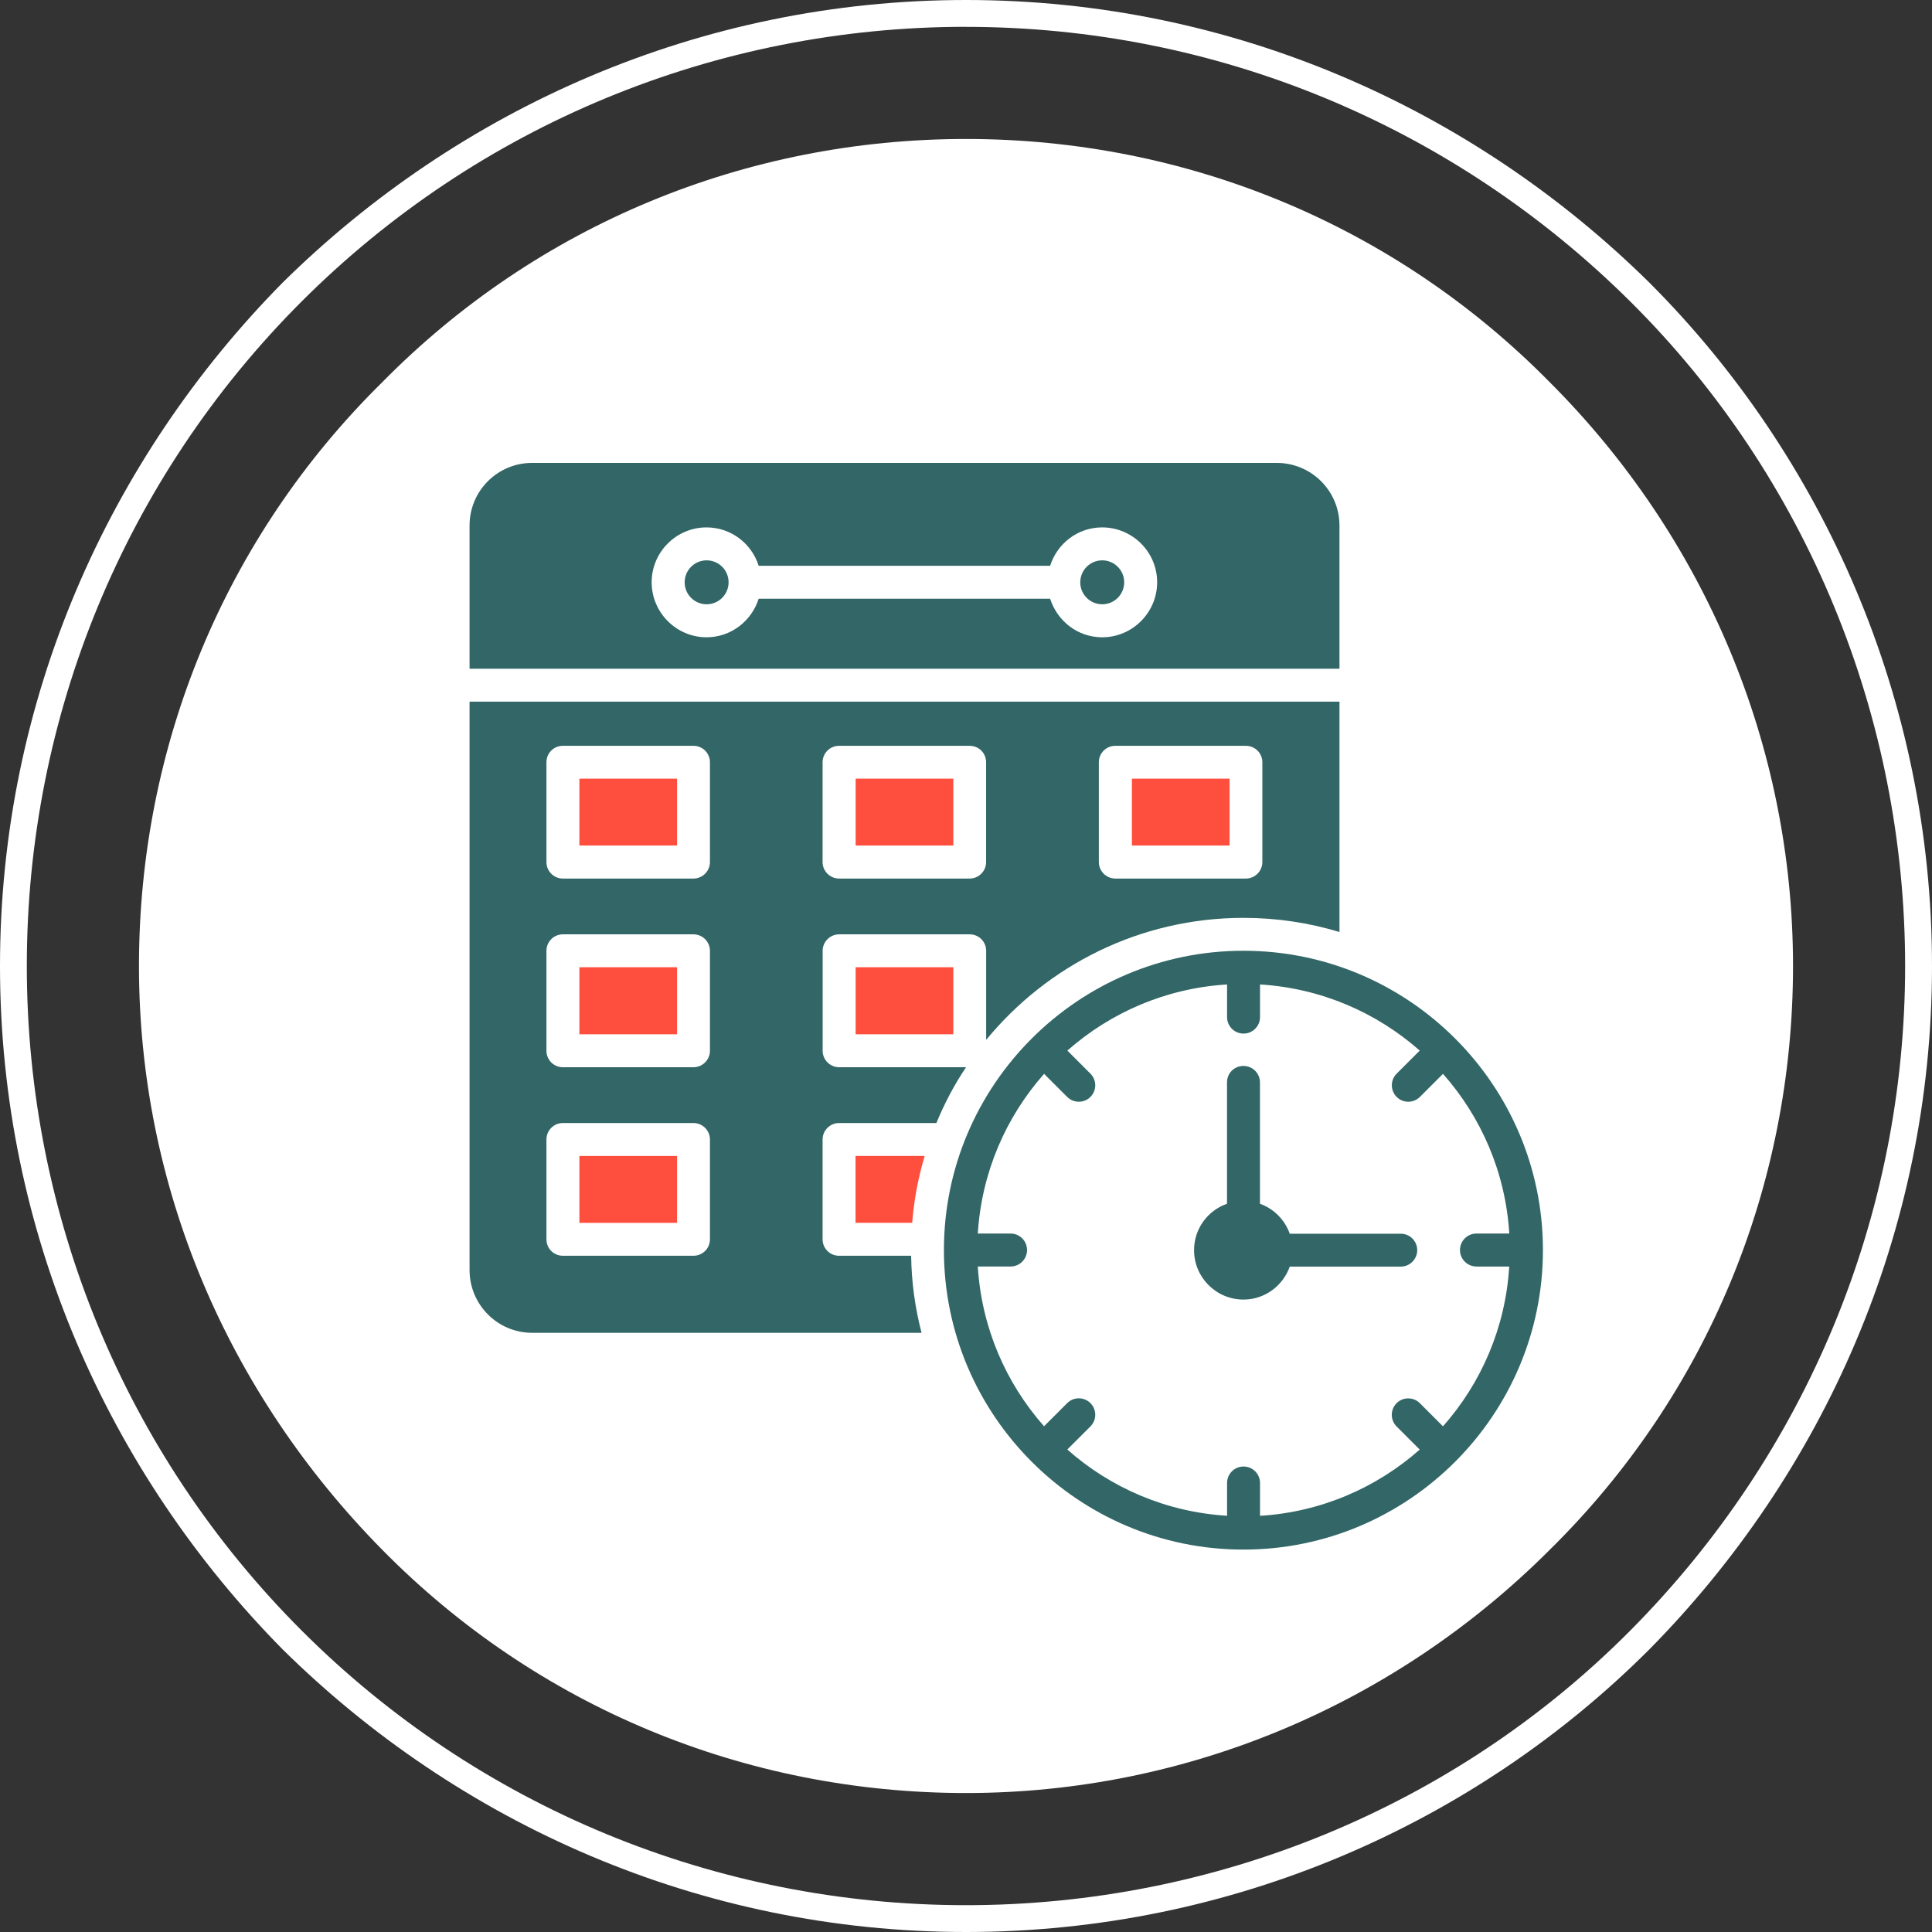 <?xml version="1.0" encoding="UTF-8"?>
<!DOCTYPE svg PUBLIC "-//W3C//DTD SVG 1.1//EN" "http://www.w3.org/Graphics/SVG/1.1/DTD/svg11.dtd">
<!-- Creator: CorelDRAW 2019 (64-Bit) -->
<svg xmlns="http://www.w3.org/2000/svg" xml:space="preserve" width="25.4mm" height="25.4mm" version="1.1" style="shape-rendering:geometricPrecision; text-rendering:geometricPrecision; image-rendering:optimizeQuality; fill-rule:evenodd; clip-rule:evenodd"
viewBox="0 0 330.72 330.72"
 xmlns:xlink="http://www.w3.org/1999/xlink"
 xmlns:xodm="http://www.corel.com/coreldraw/odm/2003">
 <rect x="0" y="0" width="330.72" height="330.72" fill="#333333" stroke="none"/>
 <defs>
  <style type="text/css">
   <![CDATA[
    .fil3 {fill:#336666}
    .fil2 {fill:#FE4F3E}
    .fil0 {fill:white}
    .fil1 {fill:white}
   ]]>
  </style>
 </defs>
 <g id="Layer_x0020_1">
  <g id="_2342857754512">
   <path class="fil0" d="M265.29 65.43c26.57,26.57 41.64,62.26 41.64,99.93 0,37.67 -14.67,73.36 -41.64,99.93 -26.57,26.57 -62.26,41.64 -99.93,41.64 -37.67,0 -73.36,-14.67 -99.93,-41.64 -26.57,-26.96 -41.64,-62.26 -41.64,-99.93 0,-37.67 14.67,-73.36 41.64,-99.93 26.57,-26.97 62.26,-41.64 99.93,-41.64 37.67,0 73.36,14.67 99.93,41.64l0 0z"/>
   <path class="fil1" d="M165.36 4.59c-42.76,0 -83.49,16.79 -113.74,47.03 -30.24,30.24 -47.03,70.98 -47.03,113.74 0,42.76 16.79,83.49 47.03,113.74 30.24,30.24 70.98,47.03 113.74,47.03 42.59,0 83.68,-16.78 113.72,-47.02 30.14,-30.34 47.04,-70.95 47.04,-113.75 0,-42.59 -16.78,-83.68 -47.02,-113.72 -30.34,-30.14 -70.95,-47.04 -113.75,-47.04zm0 -4.59c45.6,0 86.84,18.64 116.98,48.38 29.74,29.74 48.38,71.38 48.38,116.98 0,45.6 -18.64,86.84 -48.38,116.98 -29.74,29.74 -71.38,48.38 -116.98,48.38 -45.6,0 -86.85,-18.64 -116.98,-48.38 -29.74,-30.14 -48.38,-71.38 -48.38,-116.98 0,-45.6 18.64,-86.84 48.38,-116.98 30.14,-29.74 71.38,-48.38 116.98,-48.38z"/>
   <rect class="fil2" x="99.18" y="165.57" width="16.72" height="11.48"/>
   <rect class="fil2" x="99.18" y="197.88" width="16.72" height="11.45"/>
   <rect class="fil2" x="146.47" y="165.57" width="16.72" height="11.48"/>
   <path class="fil3" d="M218.55 79.24l-127.46 0c-5.92,0 -10.71,4.79 -10.71,10.71l0 24.52 148.91 0 0 -24.52c0,-5.92 -4.82,-10.71 -10.74,-10.71zm-29.88 29.85c-4.2,0 -7.69,-2.79 -8.91,-6.6l-49.89 0c-1.21,3.81 -4.73,6.6 -8.93,6.6 -5.16,0 -9.39,-4.23 -9.39,-9.42 0,-5.18 4.23,-9.39 9.39,-9.39 4.2,0 7.72,2.76 8.93,6.57l49.89 0c1.21,-3.8 4.71,-6.57 8.9,-6.57 5.19,0 9.42,4.2 9.42,9.39 0,5.19 -4.23,9.42 -9.41,9.42z"/>
   <rect class="fil2" x="99.18" y="133.29" width="16.72" height="11.45"/>
   <path class="fil3" d="M80.38 120.11l0 97.3c0,5.92 4.79,10.74 10.71,10.74l66.66 0c-1.1,-4.23 -1.72,-8.65 -1.78,-13.19l-12.34 0c-1.55,0 -2.82,-1.24 -2.82,-2.82l0 -17.08c0,-1.55 1.27,-2.82 2.82,-2.82l16.66 0c1.38,-3.35 3.07,-6.57 5.08,-9.55l-21.73 0c-1.55,0 -2.82,-1.27 -2.82,-2.82l0 -17.11c0,-1.55 1.27,-2.82 2.82,-2.82l22.35 0c1.58,0 2.82,1.27 2.82,2.82l0 15.25c10.46,-12.74 26.32,-20.89 44.05,-20.89 5.72,0 11.22,0.85 16.43,2.42l0 -39.43 -148.91 0zm41.15 92.03c0,1.58 -1.27,2.82 -2.82,2.82l-22.35 0c-1.58,0 -2.82,-1.24 -2.82,-2.82l0 -17.08c0,-1.55 1.24,-2.82 2.82,-2.82l22.35 0c1.55,0 2.82,1.27 2.82,2.82l0 17.08zm0 -32.27c0,1.55 -1.27,2.82 -2.82,2.82l-22.35 0c-1.58,0 -2.82,-1.27 -2.82,-2.82l0 -17.11c0,-1.55 1.24,-2.82 2.82,-2.82l22.35 0c1.55,0 2.82,1.27 2.82,2.82l0 17.11zm0 -32.3c0,1.55 -1.27,2.82 -2.82,2.82l-22.35 0c-1.58,0 -2.82,-1.27 -2.82,-2.82l0 -17.08c0,-1.58 1.24,-2.82 2.82,-2.82l22.35 0c1.55,0 2.82,1.24 2.82,2.82l0 17.08zm47.27 0c0,1.55 -1.24,2.82 -2.82,2.82l-22.35 0c-1.55,0 -2.82,-1.27 -2.82,-2.82l0 -17.08c0,-1.58 1.27,-2.82 2.82,-2.82l22.35 0c1.58,0 2.82,1.24 2.82,2.82l0 17.08zm47.29 0c0,1.55 -1.27,2.82 -2.82,2.82l-22.35 0c-1.55,0 -2.82,-1.27 -2.82,-2.82l0 -17.08c0,-1.58 1.27,-2.82 2.82,-2.82l22.35 0c1.55,0 2.82,1.24 2.82,2.82l0 17.08z"/>
   <path class="fil2" d="M146.45 197.88l0 11.44 9.7 0c0.31,-3.95 1.04,-7.78 2.14,-11.44l-11.84 0z"/>
   <rect class="fil2" x="193.76" y="133.29" width="16.72" height="11.45"/>
   <rect class="fil2" x="146.47" y="133.29" width="16.72" height="11.45"/>
   <circle class="fil3" cx="188.68" cy="99.68" r="3.76"/>
   <circle class="fil3" cx="120.96" cy="99.68" r="3.76"/>
   <path class="fil3" d="M212.85 162.75c-28.24,0 -51.27,22.96 -51.27,51.24 0,28.27 23,51.27 51.27,51.27 28.27,0 51.27,-23 51.27,-51.27 0,-28.24 -22.98,-51.24 -51.27,-51.24zm39.88 54.06l5.62 0c-0.64,10.46 -4.8,19.96 -11.34,27.35l-3.96 -3.96c-1.1,-1.1 -2.88,-1.1 -3.98,0 -1.1,1.1 -1.1,2.88 0,3.98l3.96 3.96c-7.39,6.53 -16.89,10.7 -27.34,11.34l0 -5.62c0,-1.56 -1.26,-2.82 -2.82,-2.82 -1.56,0 -2.82,1.26 -2.82,2.82l0 5.61c-10.46,-0.64 -19.96,-4.8 -27.35,-11.34l3.96 -3.96c1.1,-1.1 1.1,-2.88 0,-3.98 -1.1,-1.1 -2.88,-1.1 -3.98,0l-3.96 3.96c-6.53,-7.39 -10.7,-16.89 -11.34,-27.35l5.61 0c1.56,0 2.82,-1.26 2.82,-2.82 0,-1.56 -1.26,-2.82 -2.82,-2.82l-5.61 0c0.65,-10.46 4.81,-19.95 11.35,-27.34l3.95 3.95c1.1,1.1 2.89,1.1 3.98,0 1.1,-1.1 1.1,-2.88 0,-3.98l-3.95 -3.95c7.39,-6.52 16.88,-10.68 27.34,-11.32l0 5.59c0,1.56 1.26,2.82 2.82,2.82 1.56,0 2.82,-1.26 2.82,-2.82l0 -5.59c10.45,0.64 19.95,4.8 27.34,11.32l-3.95 3.95c-1.1,1.1 -1.1,2.88 0,3.98 1.1,1.1 2.88,1.1 3.98,0l3.95 -3.95c6.54,7.39 10.71,16.88 11.35,27.34l-5.62 0c-1.56,0 -2.82,1.26 -2.82,2.82 -0,1.56 1.26,2.82 2.82,2.82z"/>
   <path class="fil3" d="M242.6 214c0,1.55 -1.27,2.82 -2.82,2.82l-19 0c-1.16,3.27 -4.26,5.64 -7.92,5.64 -4.68,0 -8.46,-3.8 -8.46,-8.45 0,-3.69 2.34,-6.79 5.64,-7.95l0 -20.77c0,-1.58 1.24,-2.82 2.82,-2.82 1.55,0 2.82,1.24 2.82,2.82l0 20.77c2.37,0.85 4.26,2.74 5.1,5.13l19 0c1.55,0 2.82,1.24 2.82,2.82z"/>
  </g>
 </g>
</svg>
